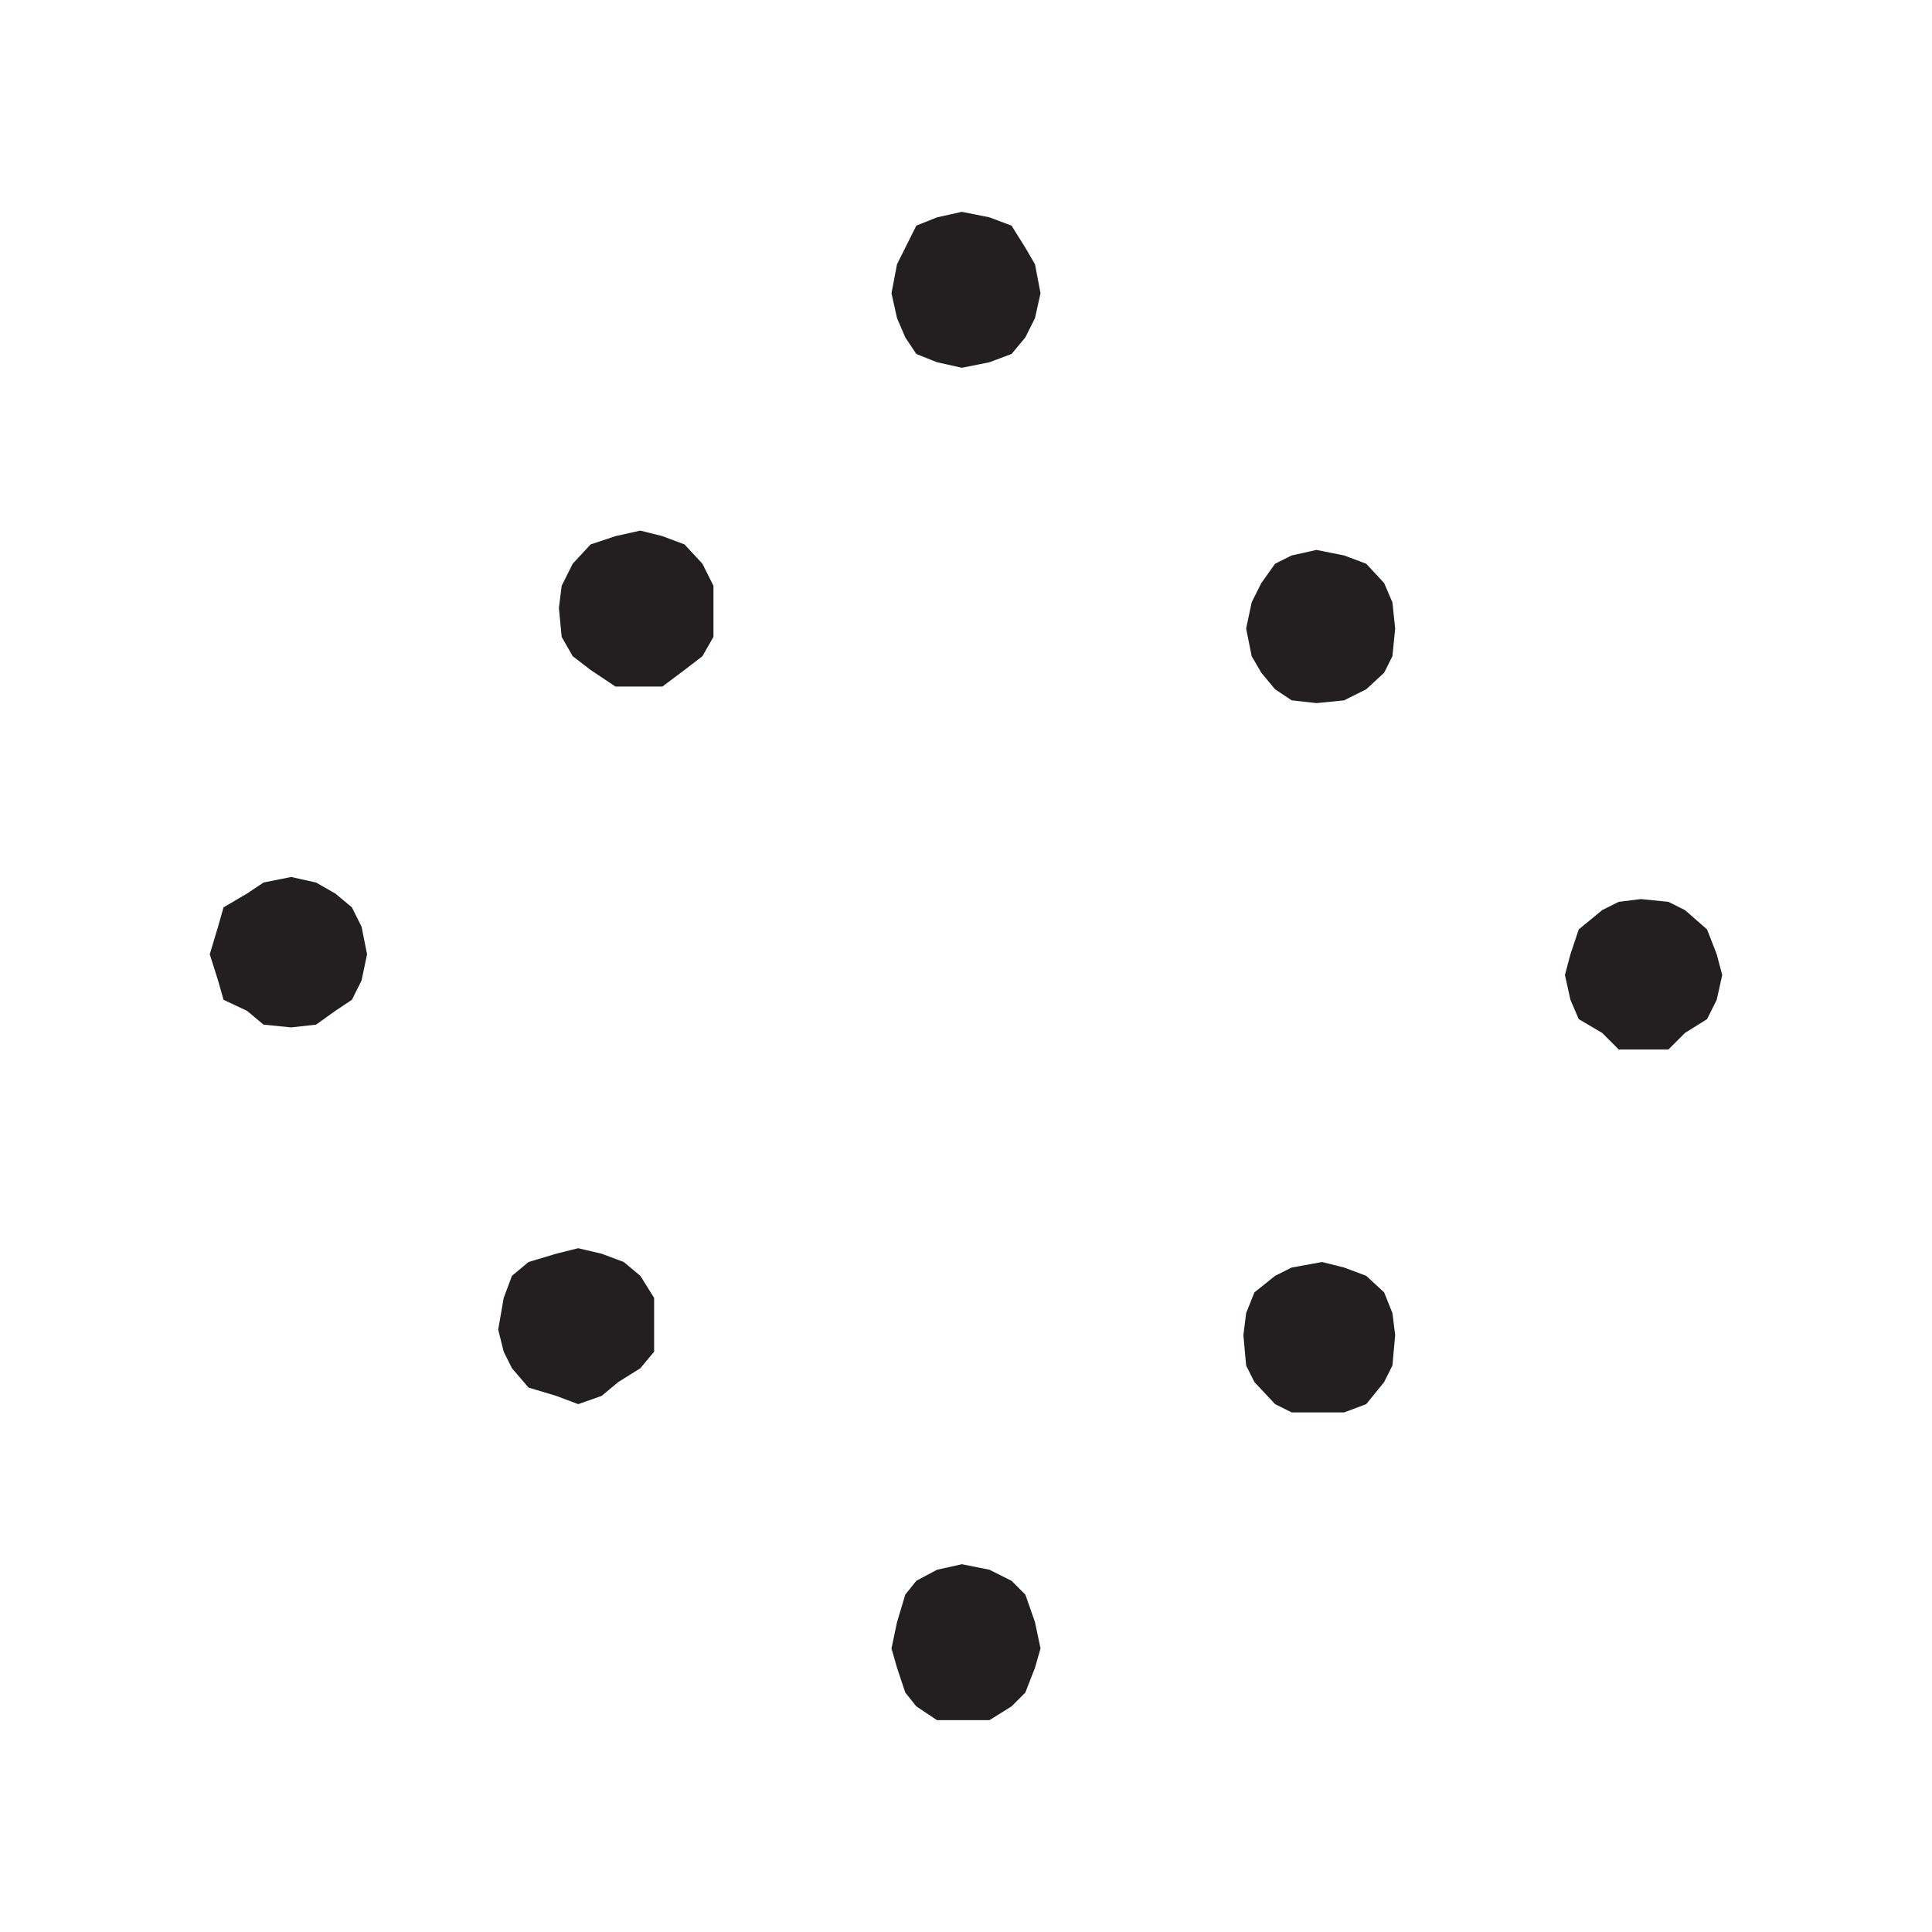 <svg width="14" height="14" viewBox="0 0 14 14" fill="none" xmlns="http://www.w3.org/2000/svg">
<path fill-rule="evenodd" clip-rule="evenodd" d="M7.54 11.945L7.5 11.755L7.43 11.555L7.33 11.455L7.17 11.375L6.97 11.335L6.79 11.375L6.64 11.455L6.56 11.555L6.5 11.755L6.46 11.945L6.5 12.085L6.56 12.265L6.64 12.365L6.79 12.465H7.17L7.33 12.365L7.43 12.265L7.5 12.085L7.54 11.945Z" fill="#231F20"/>
<path fill-rule="evenodd" clip-rule="evenodd" d="M4.74 9.405L4.64 9.245L4.52 9.145L4.36 9.085L4.19 9.045L4.03 9.085L3.83 9.145L3.71 9.245L3.65 9.405L3.61 9.635L3.65 9.795L3.71 9.915L3.83 10.055L4.03 10.115L4.19 10.175L4.36 10.115L4.48 10.015L4.64 9.915L4.74 9.795V9.405Z" fill="#231F20"/>
<path fill-rule="evenodd" clip-rule="evenodd" d="M2.66 6.915L2.62 6.715L2.55 6.575L2.43 6.475L2.29 6.395L2.11 6.355L1.91 6.395L1.79 6.475L1.62 6.575L1.58 6.715L1.52 6.915L1.58 7.105L1.62 7.245L1.79 7.325L1.91 7.425L2.11 7.445L2.29 7.425L2.43 7.325L2.55 7.245L2.62 7.105L2.66 6.915Z" fill="#231F20"/>
<path fill-rule="evenodd" clip-rule="evenodd" d="M10.11 9.675L10.09 9.515L10.03 9.365L9.9 9.245L9.74 9.185L9.58 9.145L9.36 9.185L9.24 9.245L9.09 9.365L9.03 9.515L9.01 9.675L9.03 9.895L9.09 10.015L9.24 10.175L9.36 10.235H9.74L9.9 10.175L10.03 10.015L10.09 9.895L10.11 9.675Z" fill="#231F20"/>
<path fill-rule="evenodd" clip-rule="evenodd" d="M7.54 2.125L7.5 1.915L7.43 1.795L7.33 1.635L7.17 1.575L6.97 1.535L6.79 1.575L6.64 1.635L6.5 1.915L6.46 2.125L6.5 2.305L6.56 2.445L6.64 2.565L6.79 2.625L6.97 2.665L7.17 2.625L7.33 2.565L7.43 2.445L7.5 2.305L7.54 2.125Z" fill="#231F20"/>
<path fill-rule="evenodd" clip-rule="evenodd" d="M5.17 4.245L5.09 4.085L4.96 3.945L4.8 3.885L4.64 3.845L4.46 3.885L4.28 3.945L4.15 4.085L4.07 4.245L4.05 4.405L4.07 4.615L4.15 4.755L4.28 4.855L4.46 4.975H4.8L4.96 4.855L5.09 4.755L5.17 4.615V4.245Z" fill="#231F20"/>
<path fill-rule="evenodd" clip-rule="evenodd" d="M12.48 7.065L12.44 6.915L12.37 6.735L12.21 6.595L12.09 6.535L11.89 6.515L11.73 6.535L11.61 6.595L11.44 6.735L11.38 6.915L11.34 7.065L11.38 7.245L11.44 7.385L11.61 7.485L11.73 7.605H12.09L12.21 7.485L12.37 7.385L12.44 7.245L12.48 7.065Z" fill="#231F20"/>
<path fill-rule="evenodd" clip-rule="evenodd" d="M10.11 4.555L10.09 4.365L10.03 4.225L9.9 4.085L9.74 4.025L9.54 3.985L9.36 4.025L9.24 4.085L9.14 4.225L9.07 4.365L9.03 4.555L9.07 4.755L9.14 4.875L9.24 4.995L9.36 5.075L9.54 5.095L9.74 5.075L9.9 4.995L10.03 4.875L10.09 4.755L10.11 4.555Z" fill="#231F20"/>
</svg>

